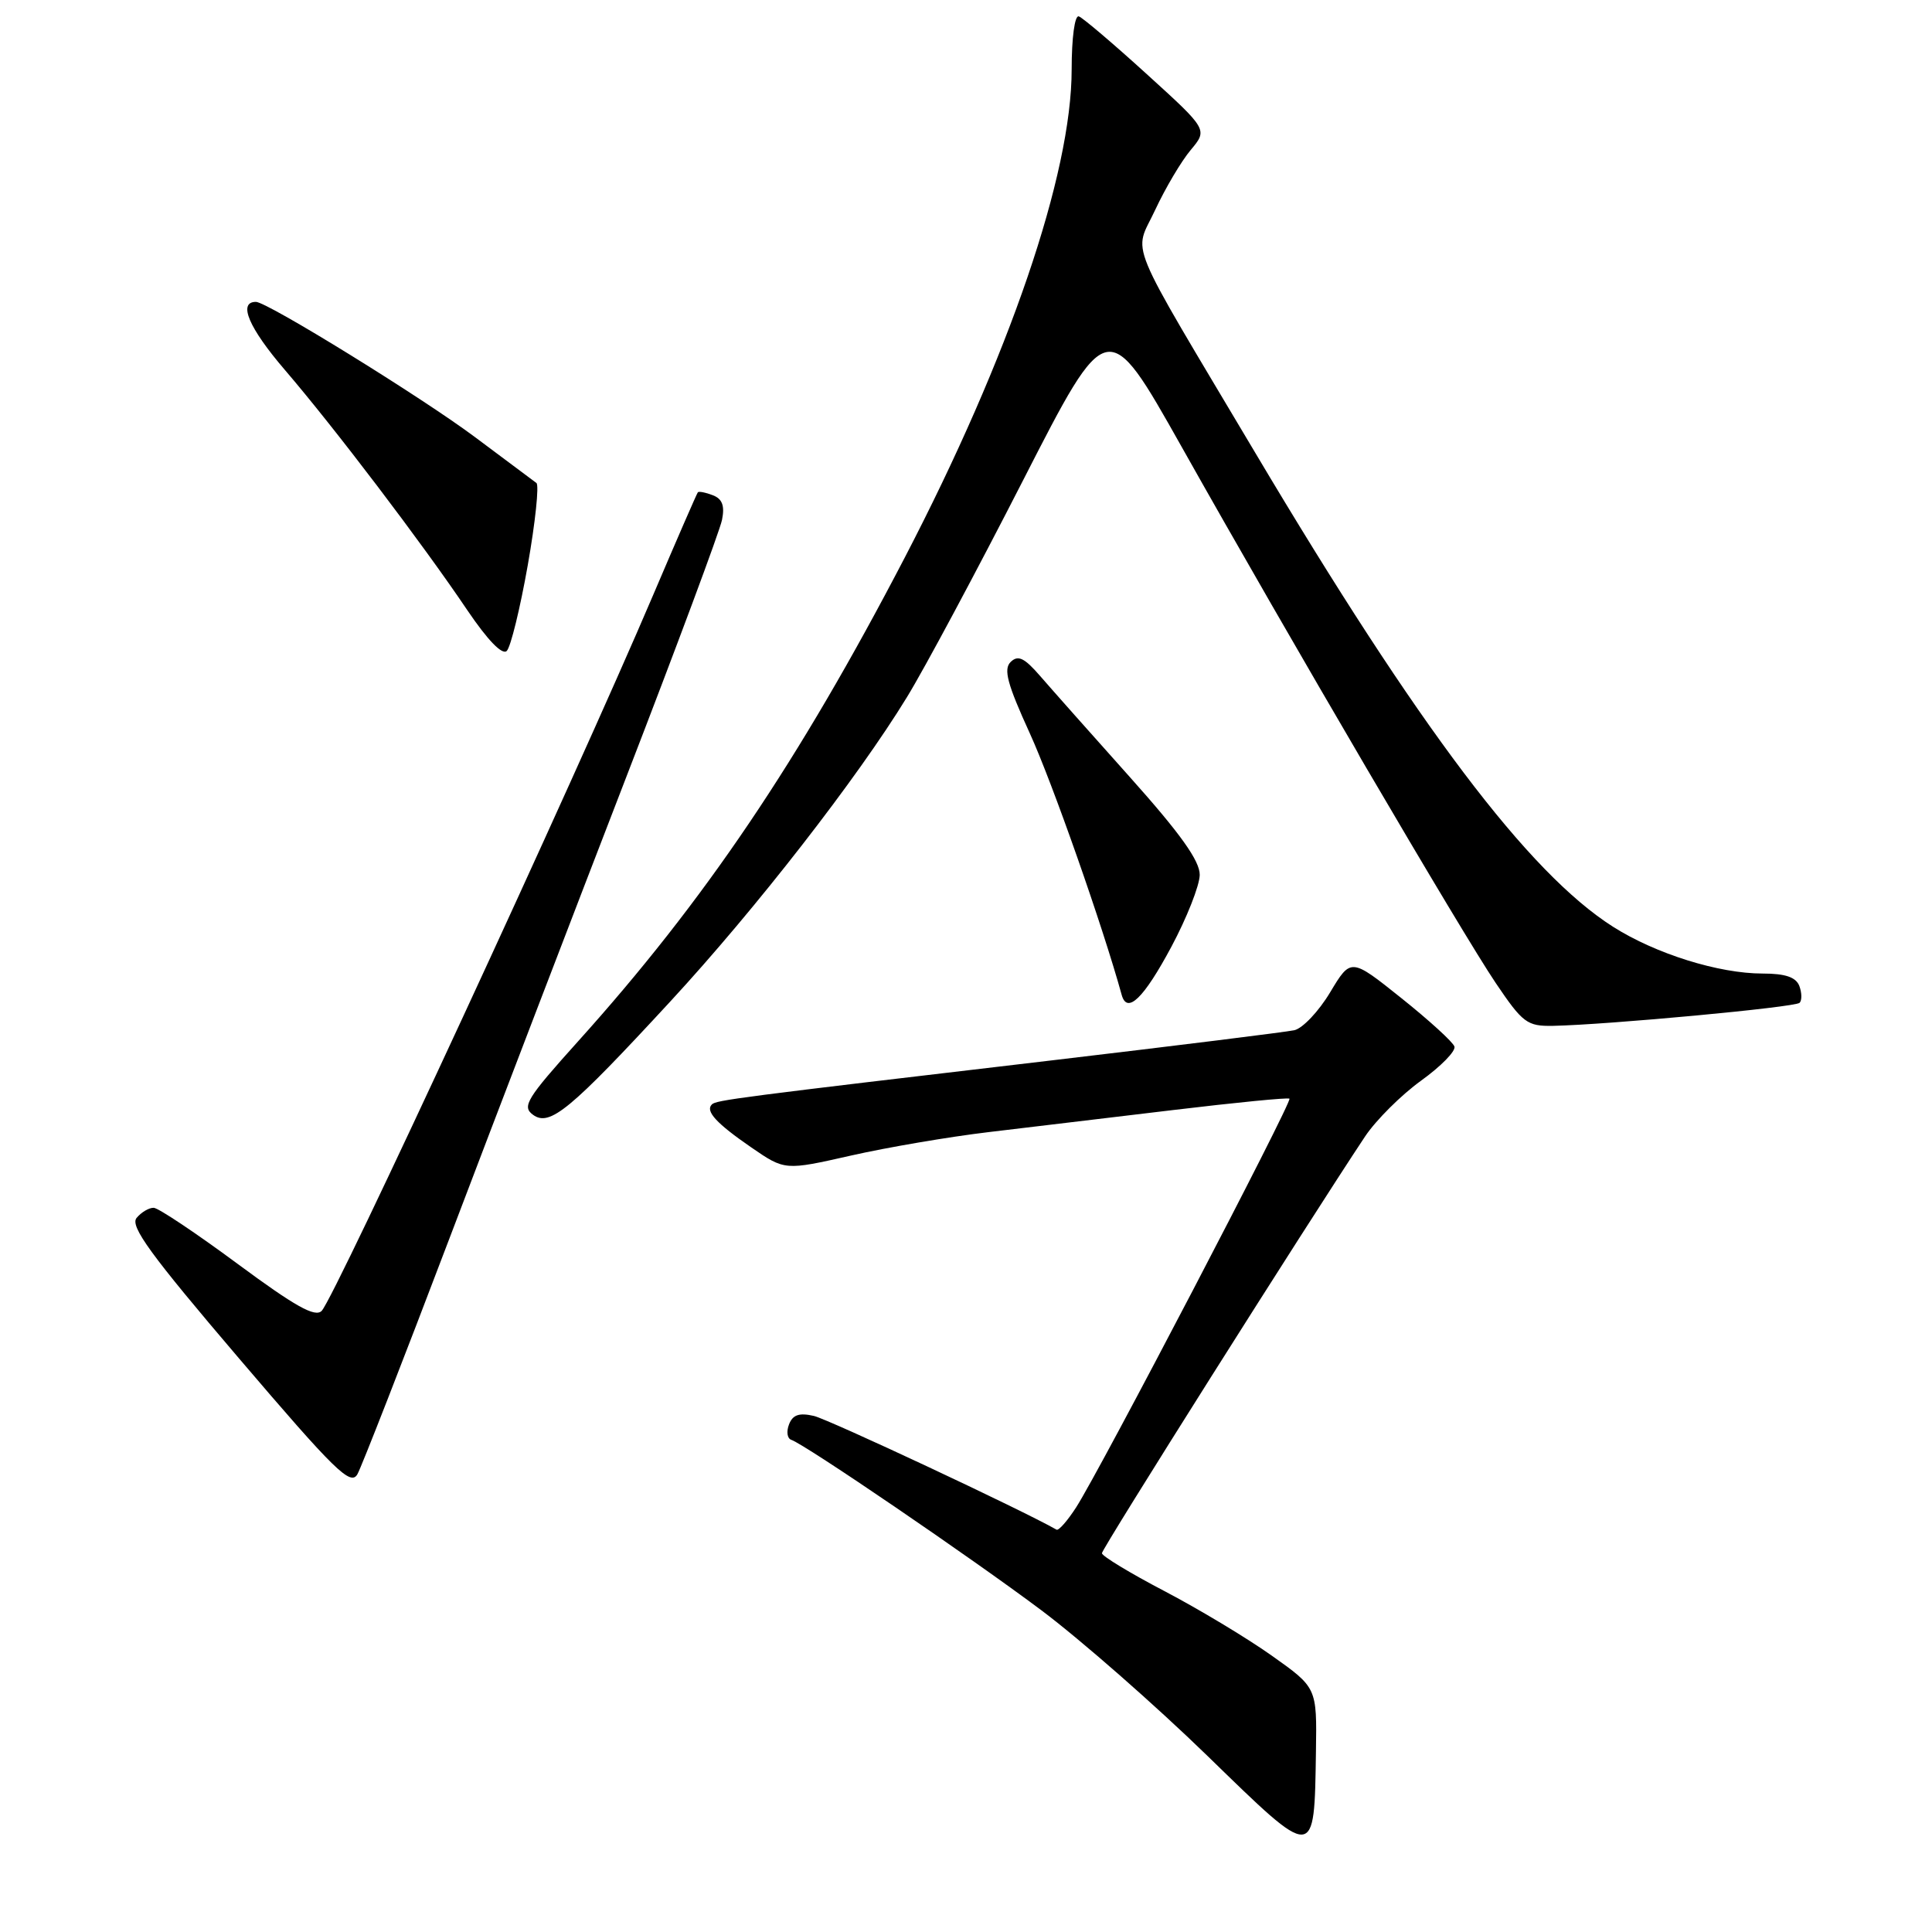 <?xml version="1.0" encoding="UTF-8" standalone="no"?>
<!DOCTYPE svg PUBLIC "-//W3C//DTD SVG 1.1//EN" "http://www.w3.org/Graphics/SVG/1.1/DTD/svg11.dtd" >
<svg xmlns="http://www.w3.org/2000/svg" xmlns:xlink="http://www.w3.org/1999/xlink" version="1.1" viewBox="0 0 256 256">
 <g >
 <path fill="currentColor"
d=" M 174.37 232.06 C 174.50 223.62 174.50 223.62 168.50 219.37 C 165.20 217.03 158.79 213.18 154.26 210.81 C 149.73 208.44 146.02 206.19 146.01 205.81 C 146.00 205.22 173.11 162.28 180.89 150.57 C 182.33 148.42 185.66 145.10 188.29 143.20 C 190.93 141.30 192.92 139.27 192.72 138.67 C 192.53 138.08 189.36 135.19 185.68 132.25 C 179.00 126.91 179.00 126.91 176.25 131.49 C 174.74 134.01 172.60 136.27 171.50 136.51 C 170.40 136.75 156.00 138.54 139.50 140.49 C 97.44 145.44 94.89 145.77 94.32 146.35 C 93.43 147.23 94.93 148.86 99.55 152.04 C 104.00 155.10 104.00 155.10 112.75 153.12 C 117.56 152.03 125.78 150.63 131.00 150.01 C 136.22 149.39 147.25 148.07 155.50 147.08 C 163.75 146.09 170.66 145.41 170.86 145.58 C 171.28 145.94 145.73 194.88 142.59 199.74 C 141.44 201.52 140.28 202.84 140.00 202.69 C 135.45 200.09 109.79 188.07 107.85 187.62 C 105.90 187.17 105.04 187.46 104.55 188.74 C 104.18 189.69 104.31 190.60 104.84 190.78 C 106.67 191.39 128.59 206.33 138.00 213.38 C 143.22 217.30 153.12 225.98 160.00 232.67 C 174.38 246.66 174.14 246.67 174.37 232.06 Z  M 59.59 164.00 C 65.75 147.78 76.27 120.33 82.97 103.00 C 89.67 85.67 95.38 70.33 95.67 68.89 C 96.05 67.02 95.71 66.10 94.45 65.62 C 93.50 65.25 92.60 65.08 92.47 65.23 C 92.34 65.38 89.69 71.46 86.59 78.74 C 76.12 103.33 44.42 171.80 42.63 173.69 C 41.77 174.60 39.13 173.12 31.50 167.48 C 26.00 163.41 20.99 160.06 20.37 160.04 C 19.75 160.02 18.73 160.62 18.10 161.38 C 17.19 162.47 19.95 166.26 31.64 179.96 C 44.41 194.93 46.46 196.93 47.36 195.34 C 47.92 194.33 53.43 180.22 59.59 164.00 Z  M 88.83 132.69 C 100.13 120.45 113.60 103.13 120.18 92.37 C 122.50 88.59 129.42 75.66 135.57 63.63 C 146.75 41.76 146.75 41.76 156.53 59.13 C 170.85 84.60 193.72 123.63 198.19 130.25 C 201.78 135.57 202.36 135.99 205.79 135.93 C 213.08 135.78 237.86 133.47 238.45 132.88 C 238.78 132.56 238.76 131.55 238.42 130.64 C 237.97 129.48 236.56 129.00 233.57 129.00 C 227.74 129.00 219.40 126.39 213.75 122.81 C 202.52 115.68 187.98 96.41 166.33 60.00 C 148.86 30.62 150.23 33.93 153.07 27.81 C 154.41 24.94 156.52 21.37 157.77 19.88 C 160.04 17.17 160.04 17.17 151.96 9.83 C 147.53 5.80 143.47 2.35 142.95 2.17 C 142.41 1.98 142.00 5.00 142.00 9.20 C 142.00 23.07 133.74 47.23 119.89 73.87 C 105.85 100.85 93.34 119.39 76.59 137.99 C 69.79 145.55 69.13 146.62 70.62 147.71 C 72.83 149.33 75.49 147.14 88.83 132.69 Z  M 155.22 125.44 C 157.26 121.62 158.95 117.34 158.97 115.93 C 158.99 114.08 156.42 110.47 149.75 103.01 C 144.66 97.32 139.30 91.28 137.83 89.58 C 135.73 87.16 134.90 86.76 133.92 87.71 C 132.94 88.67 133.47 90.63 136.46 97.18 C 139.43 103.68 146.11 122.70 148.63 131.83 C 149.35 134.43 151.55 132.30 155.22 125.44 Z  M 69.93 74.90 C 70.94 69.18 71.45 64.28 71.08 64.00 C 70.71 63.73 67.05 60.99 62.94 57.92 C 55.87 52.64 35.40 40.00 33.91 40.00 C 31.50 40.00 32.96 43.44 37.74 49.01 C 44.27 56.62 55.92 71.95 61.92 80.85 C 64.62 84.84 66.56 86.84 67.15 86.25 C 67.67 85.73 68.92 80.62 69.93 74.90 Z "/>
</g>
</svg>